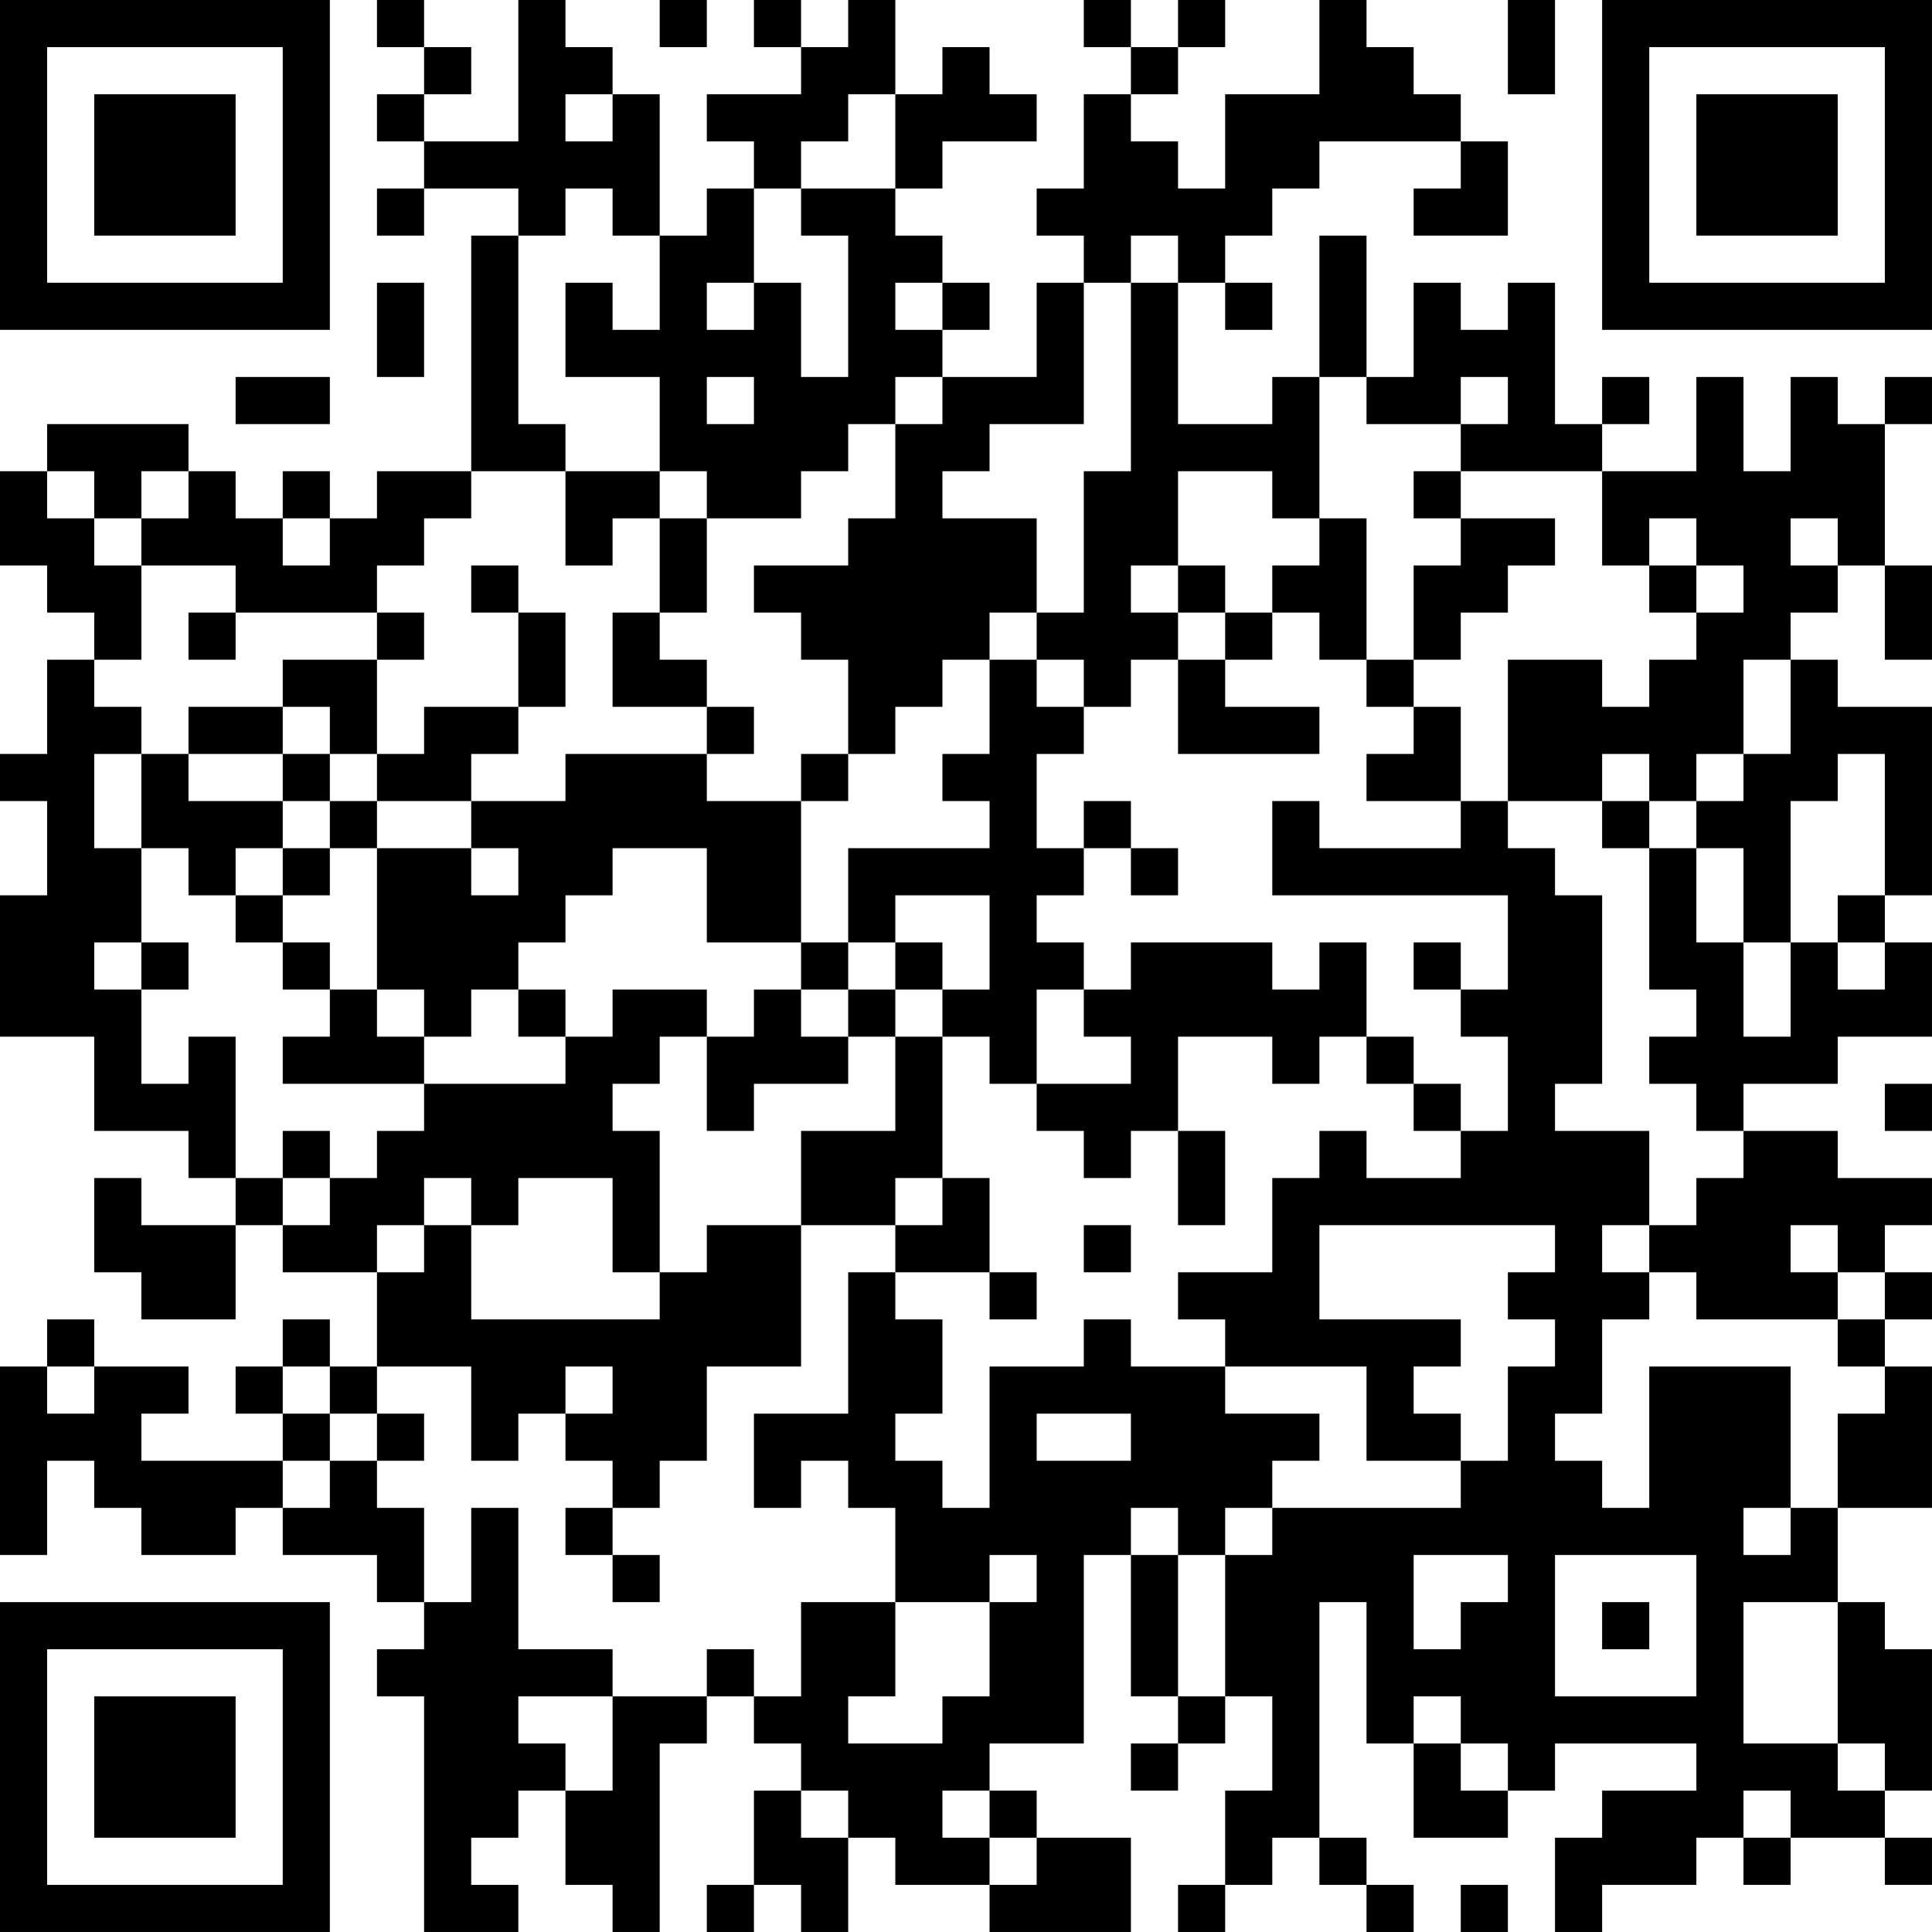 <?xml version="1.0" encoding="UTF-8"?>
<svg xmlns="http://www.w3.org/2000/svg" version="1.1" width="200" height="200" viewBox="0 0 200 200"><rect x="0" y="0" width="200" height="200" fill="#ffffff"/><g transform="scale(4.878)"><g transform="translate(0,0)"><path fill-rule="evenodd" d="M8 0L8 1L9 1L9 2L8 2L8 3L9 3L9 4L8 4L8 5L9 5L9 4L11 4L11 5L10 5L10 10L8 10L8 11L7 11L7 10L6 10L6 11L5 11L5 10L4 10L4 9L1 9L1 10L0 10L0 12L1 12L1 13L2 13L2 14L1 14L1 16L0 16L0 17L1 17L1 19L0 19L0 22L2 22L2 24L4 24L4 25L5 25L5 26L3 26L3 25L2 25L2 27L3 27L3 28L5 28L5 26L6 26L6 27L8 27L8 29L7 29L7 28L6 28L6 29L5 29L5 30L6 30L6 31L3 31L3 30L4 30L4 29L2 29L2 28L1 28L1 29L0 29L0 33L1 33L1 31L2 31L2 32L3 32L3 33L5 33L5 32L6 32L6 33L8 33L8 34L9 34L9 35L8 35L8 36L9 36L9 41L11 41L11 40L10 40L10 39L11 39L11 38L12 38L12 40L13 40L13 41L14 41L14 37L15 37L15 36L16 36L16 37L17 37L17 38L16 38L16 40L15 40L15 41L16 41L16 40L17 40L17 41L18 41L18 39L19 39L19 40L21 40L21 41L24 41L24 39L22 39L22 38L21 38L21 37L23 37L23 33L24 33L24 36L25 36L25 37L24 37L24 38L25 38L25 37L26 37L26 36L27 36L27 38L26 38L26 40L25 40L25 41L26 41L26 40L27 40L27 39L28 39L28 40L29 40L29 41L30 41L30 40L29 40L29 39L28 39L28 34L29 34L29 37L30 37L30 39L32 39L32 38L33 38L33 37L36 37L36 38L34 38L34 39L33 39L33 41L34 41L34 40L36 40L36 39L37 39L37 40L38 40L38 39L40 39L40 40L41 40L41 39L40 39L40 38L41 38L41 35L40 35L40 34L39 34L39 32L41 32L41 29L40 29L40 28L41 28L41 27L40 27L40 26L41 26L41 25L39 25L39 24L37 24L37 23L39 23L39 22L41 22L41 20L40 20L40 19L41 19L41 15L39 15L39 14L38 14L38 13L39 13L39 12L40 12L40 14L41 14L41 12L40 12L40 9L41 9L41 8L40 8L40 9L39 9L39 8L38 8L38 10L37 10L37 8L36 8L36 10L34 10L34 9L35 9L35 8L34 8L34 9L33 9L33 6L32 6L32 7L31 7L31 6L30 6L30 8L29 8L29 5L28 5L28 8L27 8L27 9L25 9L25 6L26 6L26 7L27 7L27 6L26 6L26 5L27 5L27 4L28 4L28 3L31 3L31 4L30 4L30 5L32 5L32 3L31 3L31 2L30 2L30 1L29 1L29 0L28 0L28 2L26 2L26 4L25 4L25 3L24 3L24 2L25 2L25 1L26 1L26 0L25 0L25 1L24 1L24 0L23 0L23 1L24 1L24 2L23 2L23 4L22 4L22 5L23 5L23 6L22 6L22 8L20 8L20 7L21 7L21 6L20 6L20 5L19 5L19 4L20 4L20 3L22 3L22 2L21 2L21 1L20 1L20 2L19 2L19 0L18 0L18 1L17 1L17 0L16 0L16 1L17 1L17 2L15 2L15 3L16 3L16 4L15 4L15 5L14 5L14 2L13 2L13 1L12 1L12 0L11 0L11 3L9 3L9 2L10 2L10 1L9 1L9 0ZM14 0L14 1L15 1L15 0ZM32 0L32 2L33 2L33 0ZM12 2L12 3L13 3L13 2ZM18 2L18 3L17 3L17 4L16 4L16 6L15 6L15 7L16 7L16 6L17 6L17 8L18 8L18 5L17 5L17 4L19 4L19 2ZM12 4L12 5L11 5L11 9L12 9L12 10L10 10L10 11L9 11L9 12L8 12L8 13L5 13L5 12L3 12L3 11L4 11L4 10L3 10L3 11L2 11L2 10L1 10L1 11L2 11L2 12L3 12L3 14L2 14L2 15L3 15L3 16L2 16L2 18L3 18L3 20L2 20L2 21L3 21L3 23L4 23L4 22L5 22L5 25L6 25L6 26L7 26L7 25L8 25L8 24L9 24L9 23L12 23L12 22L13 22L13 21L15 21L15 22L14 22L14 23L13 23L13 24L14 24L14 27L13 27L13 25L11 25L11 26L10 26L10 25L9 25L9 26L8 26L8 27L9 27L9 26L10 26L10 28L14 28L14 27L15 27L15 26L17 26L17 29L15 29L15 31L14 31L14 32L13 32L13 31L12 31L12 30L13 30L13 29L12 29L12 30L11 30L11 31L10 31L10 29L8 29L8 30L7 30L7 29L6 29L6 30L7 30L7 31L6 31L6 32L7 32L7 31L8 31L8 32L9 32L9 34L10 34L10 32L11 32L11 35L13 35L13 36L11 36L11 37L12 37L12 38L13 38L13 36L15 36L15 35L16 35L16 36L17 36L17 34L19 34L19 36L18 36L18 37L20 37L20 36L21 36L21 34L22 34L22 33L21 33L21 34L19 34L19 32L18 32L18 31L17 31L17 32L16 32L16 30L18 30L18 27L19 27L19 28L20 28L20 30L19 30L19 31L20 31L20 32L21 32L21 29L23 29L23 28L24 28L24 29L26 29L26 30L28 30L28 31L27 31L27 32L26 32L26 33L25 33L25 32L24 32L24 33L25 33L25 36L26 36L26 33L27 33L27 32L31 32L31 31L32 31L32 29L33 29L33 28L32 28L32 27L33 27L33 26L28 26L28 28L31 28L31 29L30 29L30 30L31 30L31 31L29 31L29 29L26 29L26 28L25 28L25 27L27 27L27 25L28 25L28 24L29 24L29 25L31 25L31 24L32 24L32 22L31 22L31 21L32 21L32 19L27 19L27 17L28 17L28 18L31 18L31 17L32 17L32 18L33 18L33 19L34 19L34 23L33 23L33 24L35 24L35 26L34 26L34 27L35 27L35 28L34 28L34 30L33 30L33 31L34 31L34 32L35 32L35 29L38 29L38 32L37 32L37 33L38 33L38 32L39 32L39 30L40 30L40 29L39 29L39 28L40 28L40 27L39 27L39 26L38 26L38 27L39 27L39 28L36 28L36 27L35 27L35 26L36 26L36 25L37 25L37 24L36 24L36 23L35 23L35 22L36 22L36 21L35 21L35 18L36 18L36 20L37 20L37 22L38 22L38 20L39 20L39 21L40 21L40 20L39 20L39 19L40 19L40 16L39 16L39 17L38 17L38 20L37 20L37 18L36 18L36 17L37 17L37 16L38 16L38 14L37 14L37 16L36 16L36 17L35 17L35 16L34 16L34 17L32 17L32 14L34 14L34 15L35 15L35 14L36 14L36 13L37 13L37 12L36 12L36 11L35 11L35 12L34 12L34 10L31 10L31 9L32 9L32 8L31 8L31 9L29 9L29 8L28 8L28 11L27 11L27 10L25 10L25 12L24 12L24 13L25 13L25 14L24 14L24 15L23 15L23 14L22 14L22 13L23 13L23 10L24 10L24 6L25 6L25 5L24 5L24 6L23 6L23 9L21 9L21 10L20 10L20 11L22 11L22 13L21 13L21 14L20 14L20 15L19 15L19 16L18 16L18 14L17 14L17 13L16 13L16 12L18 12L18 11L19 11L19 9L20 9L20 8L19 8L19 9L18 9L18 10L17 10L17 11L15 11L15 10L14 10L14 8L12 8L12 6L13 6L13 7L14 7L14 5L13 5L13 4ZM8 6L8 8L9 8L9 6ZM19 6L19 7L20 7L20 6ZM5 8L5 9L7 9L7 8ZM15 8L15 9L16 9L16 8ZM12 10L12 12L13 12L13 11L14 11L14 13L13 13L13 15L15 15L15 16L12 16L12 17L10 17L10 16L11 16L11 15L12 15L12 13L11 13L11 12L10 12L10 13L11 13L11 15L9 15L9 16L8 16L8 14L9 14L9 13L8 13L8 14L6 14L6 15L4 15L4 16L3 16L3 18L4 18L4 19L5 19L5 20L6 20L6 21L7 21L7 22L6 22L6 23L9 23L9 22L10 22L10 21L11 21L11 22L12 22L12 21L11 21L11 20L12 20L12 19L13 19L13 18L15 18L15 20L17 20L17 21L16 21L16 22L15 22L15 24L16 24L16 23L18 23L18 22L19 22L19 24L17 24L17 26L19 26L19 27L21 27L21 28L22 28L22 27L21 27L21 25L20 25L20 22L21 22L21 23L22 23L22 24L23 24L23 25L24 25L24 24L25 24L25 26L26 26L26 24L25 24L25 22L27 22L27 23L28 23L28 22L29 22L29 23L30 23L30 24L31 24L31 23L30 23L30 22L29 22L29 20L28 20L28 21L27 21L27 20L24 20L24 21L23 21L23 20L22 20L22 19L23 19L23 18L24 18L24 19L25 19L25 18L24 18L24 17L23 17L23 18L22 18L22 16L23 16L23 15L22 15L22 14L21 14L21 16L20 16L20 17L21 17L21 18L18 18L18 20L17 20L17 17L18 17L18 16L17 16L17 17L15 17L15 16L16 16L16 15L15 15L15 14L14 14L14 13L15 13L15 11L14 11L14 10ZM30 10L30 11L31 11L31 12L30 12L30 14L29 14L29 11L28 11L28 12L27 12L27 13L26 13L26 12L25 12L25 13L26 13L26 14L25 14L25 16L28 16L28 15L26 15L26 14L27 14L27 13L28 13L28 14L29 14L29 15L30 15L30 16L29 16L29 17L31 17L31 15L30 15L30 14L31 14L31 13L32 13L32 12L33 12L33 11L31 11L31 10ZM6 11L6 12L7 12L7 11ZM38 11L38 12L39 12L39 11ZM35 12L35 13L36 13L36 12ZM4 13L4 14L5 14L5 13ZM6 15L6 16L4 16L4 17L6 17L6 18L5 18L5 19L6 19L6 20L7 20L7 21L8 21L8 22L9 22L9 21L8 21L8 18L10 18L10 19L11 19L11 18L10 18L10 17L8 17L8 16L7 16L7 15ZM6 16L6 17L7 17L7 18L6 18L6 19L7 19L7 18L8 18L8 17L7 17L7 16ZM34 17L34 18L35 18L35 17ZM19 19L19 20L18 20L18 21L17 21L17 22L18 22L18 21L19 21L19 22L20 22L20 21L21 21L21 19ZM3 20L3 21L4 21L4 20ZM19 20L19 21L20 21L20 20ZM30 20L30 21L31 21L31 20ZM22 21L22 23L24 23L24 22L23 22L23 21ZM40 23L40 24L41 24L41 23ZM6 24L6 25L7 25L7 24ZM19 25L19 26L20 26L20 25ZM23 26L23 27L24 27L24 26ZM1 29L1 30L2 30L2 29ZM8 30L8 31L9 31L9 30ZM22 30L22 31L24 31L24 30ZM12 32L12 33L13 33L13 34L14 34L14 33L13 33L13 32ZM30 33L30 35L31 35L31 34L32 34L32 33ZM33 33L33 36L36 36L36 33ZM34 34L34 35L35 35L35 34ZM37 34L37 37L39 37L39 38L40 38L40 37L39 37L39 34ZM30 36L30 37L31 37L31 38L32 38L32 37L31 37L31 36ZM17 38L17 39L18 39L18 38ZM20 38L20 39L21 39L21 40L22 40L22 39L21 39L21 38ZM37 38L37 39L38 39L38 38ZM31 40L31 41L32 41L32 40ZM0 0L0 7L7 7L7 0ZM1 1L1 6L6 6L6 1ZM2 2L2 5L5 5L5 2ZM34 0L34 7L41 7L41 0ZM35 1L35 6L40 6L40 1ZM36 2L36 5L39 5L39 2ZM0 34L0 41L7 41L7 34ZM1 35L1 40L6 40L6 35ZM2 36L2 39L5 39L5 36Z" fill="#000000"/></g></g></svg>
